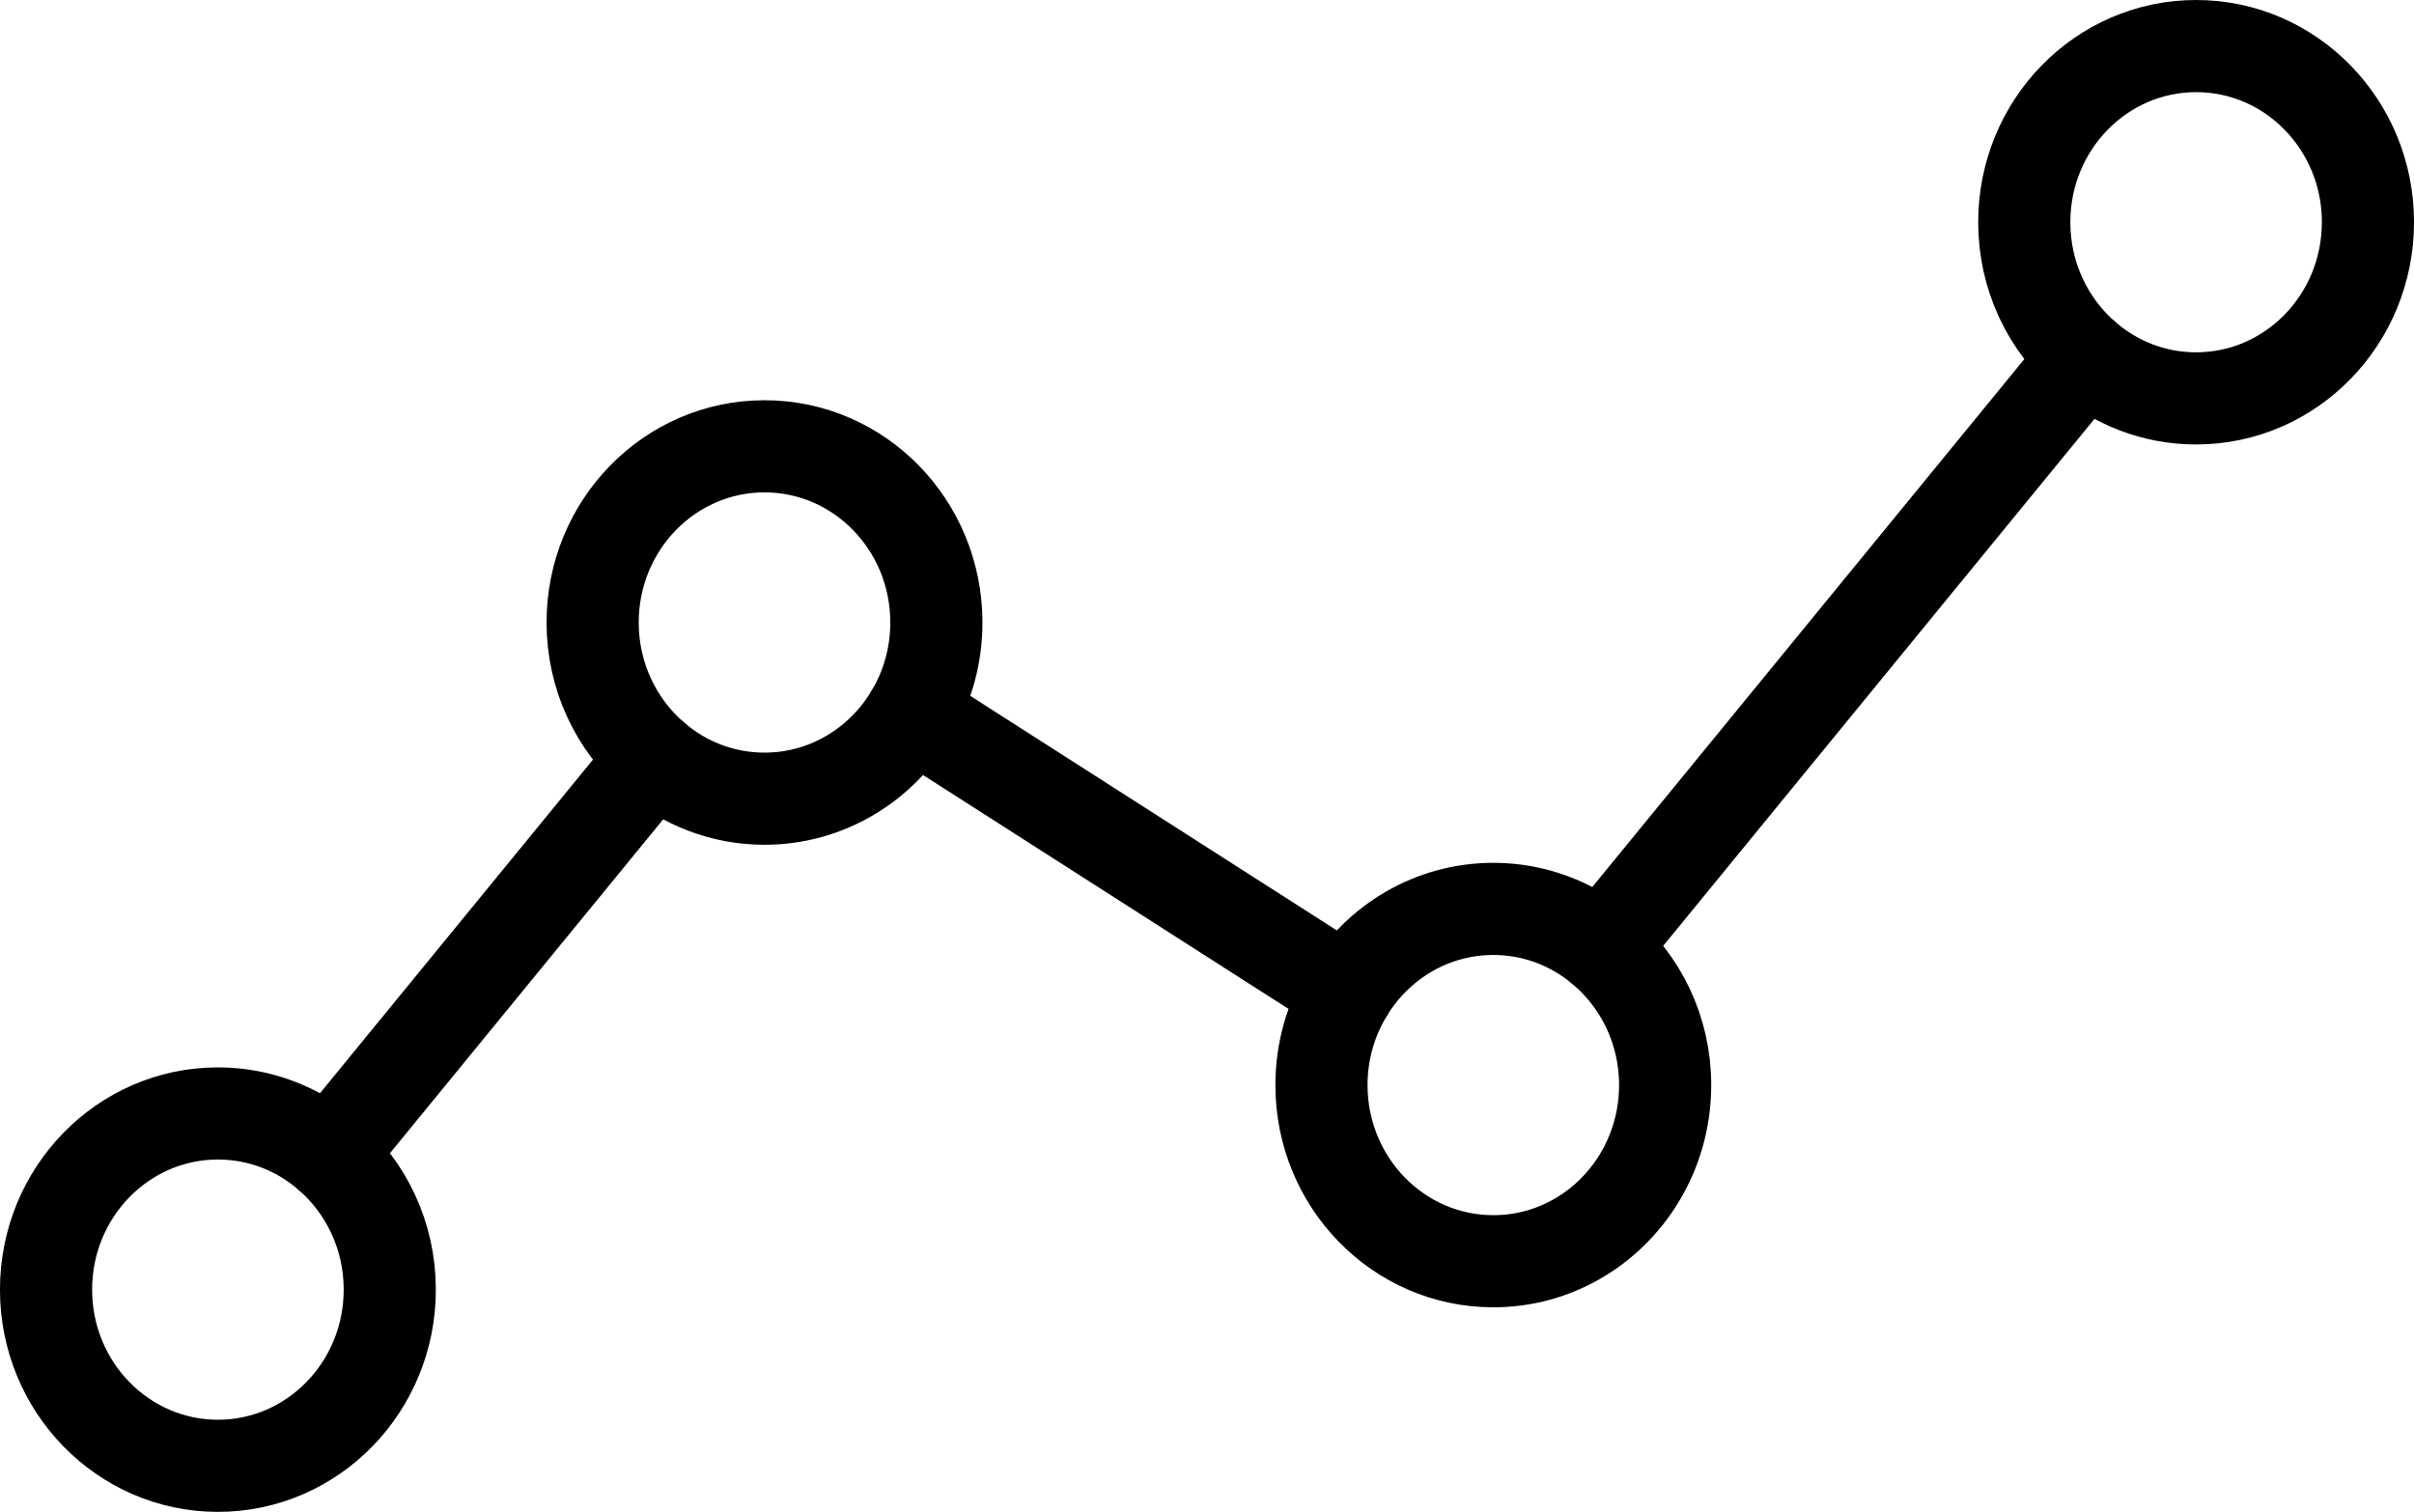 <?xml version="1.0" encoding="UTF-8"?>
<svg id="b" data-name="Livello 2" xmlns="http://www.w3.org/2000/svg" width="78.589" height="49.225" viewBox="0 0 78.589 49.225">
  <g id="c" data-name="Livello 1">
    <g>
      <path d="M30.484,20.268c0,1.08-.291,2.09-.798,2.952-.978,1.668-2.76,2.784-4.797,2.784-1.368,0-2.62-.503-3.592-1.339-1.225-1.051-2.003-2.632-2.003-4.398,0-3.168,2.504-5.736,5.595-5.736s5.595,2.568,5.595,5.736Z" fill="none" stroke="#000" stroke-linecap="round" stroke-linejoin="round" stroke-width="3"/>
      <path d="M12.689,41.988c0,3.168-2.505,5.736-5.595,5.736s-5.595-2.568-5.595-5.736,2.504-5.736,5.595-5.736c1.376,0,2.637.51,3.612,1.357,1.213,1.051,1.983,2.623,1.983,4.379Z" fill="none" stroke="#000" stroke-linecap="round" stroke-linejoin="round" stroke-width="3"/>
      <line x1="21.297" y1="24.666" x2="10.706" y2="37.609" fill="none" stroke="#000" stroke-linecap="round" stroke-linejoin="round" stroke-width="3"/>
      <path d="M77.089,7.235c0,3.168-2.504,5.736-5.594,5.736-1.372,0-2.627-.506-3.6-1.345-1.219-1.052-1.994-2.628-1.994-4.391,0-3.167,2.504-5.735,5.595-5.735s5.594,2.568,5.594,5.735Z" fill="none" stroke="#000" stroke-linecap="round" stroke-linejoin="round" stroke-width="3"/>
      <path d="M54.21,35.328c0,1.118-.313,2.162-.852,3.044-.989,1.618-2.743,2.692-4.742,2.692-3.09,0-5.595-2.568-5.595-5.736,0-1.113.31-2.152.846-3.032.988-1.624,2.745-2.704,4.749-2.704,1.337,0,2.565.481,3.527,1.284,1.261,1.051,2.067,2.655,2.067,4.452Z" fill="none" stroke="#000" stroke-linecap="round" stroke-linejoin="round" stroke-width="3"/>
      <line x1="67.895" y1="11.626" x2="52.142" y2="30.876" fill="none" stroke="#000" stroke-linecap="round" stroke-linejoin="round" stroke-width="3"/>
      <line x1="43.867" y1="32.295" x2="29.686" y2="23.22" fill="none" stroke="#000" stroke-linecap="round" stroke-linejoin="round" stroke-width="3"/>
    </g>
  </g>
</svg>